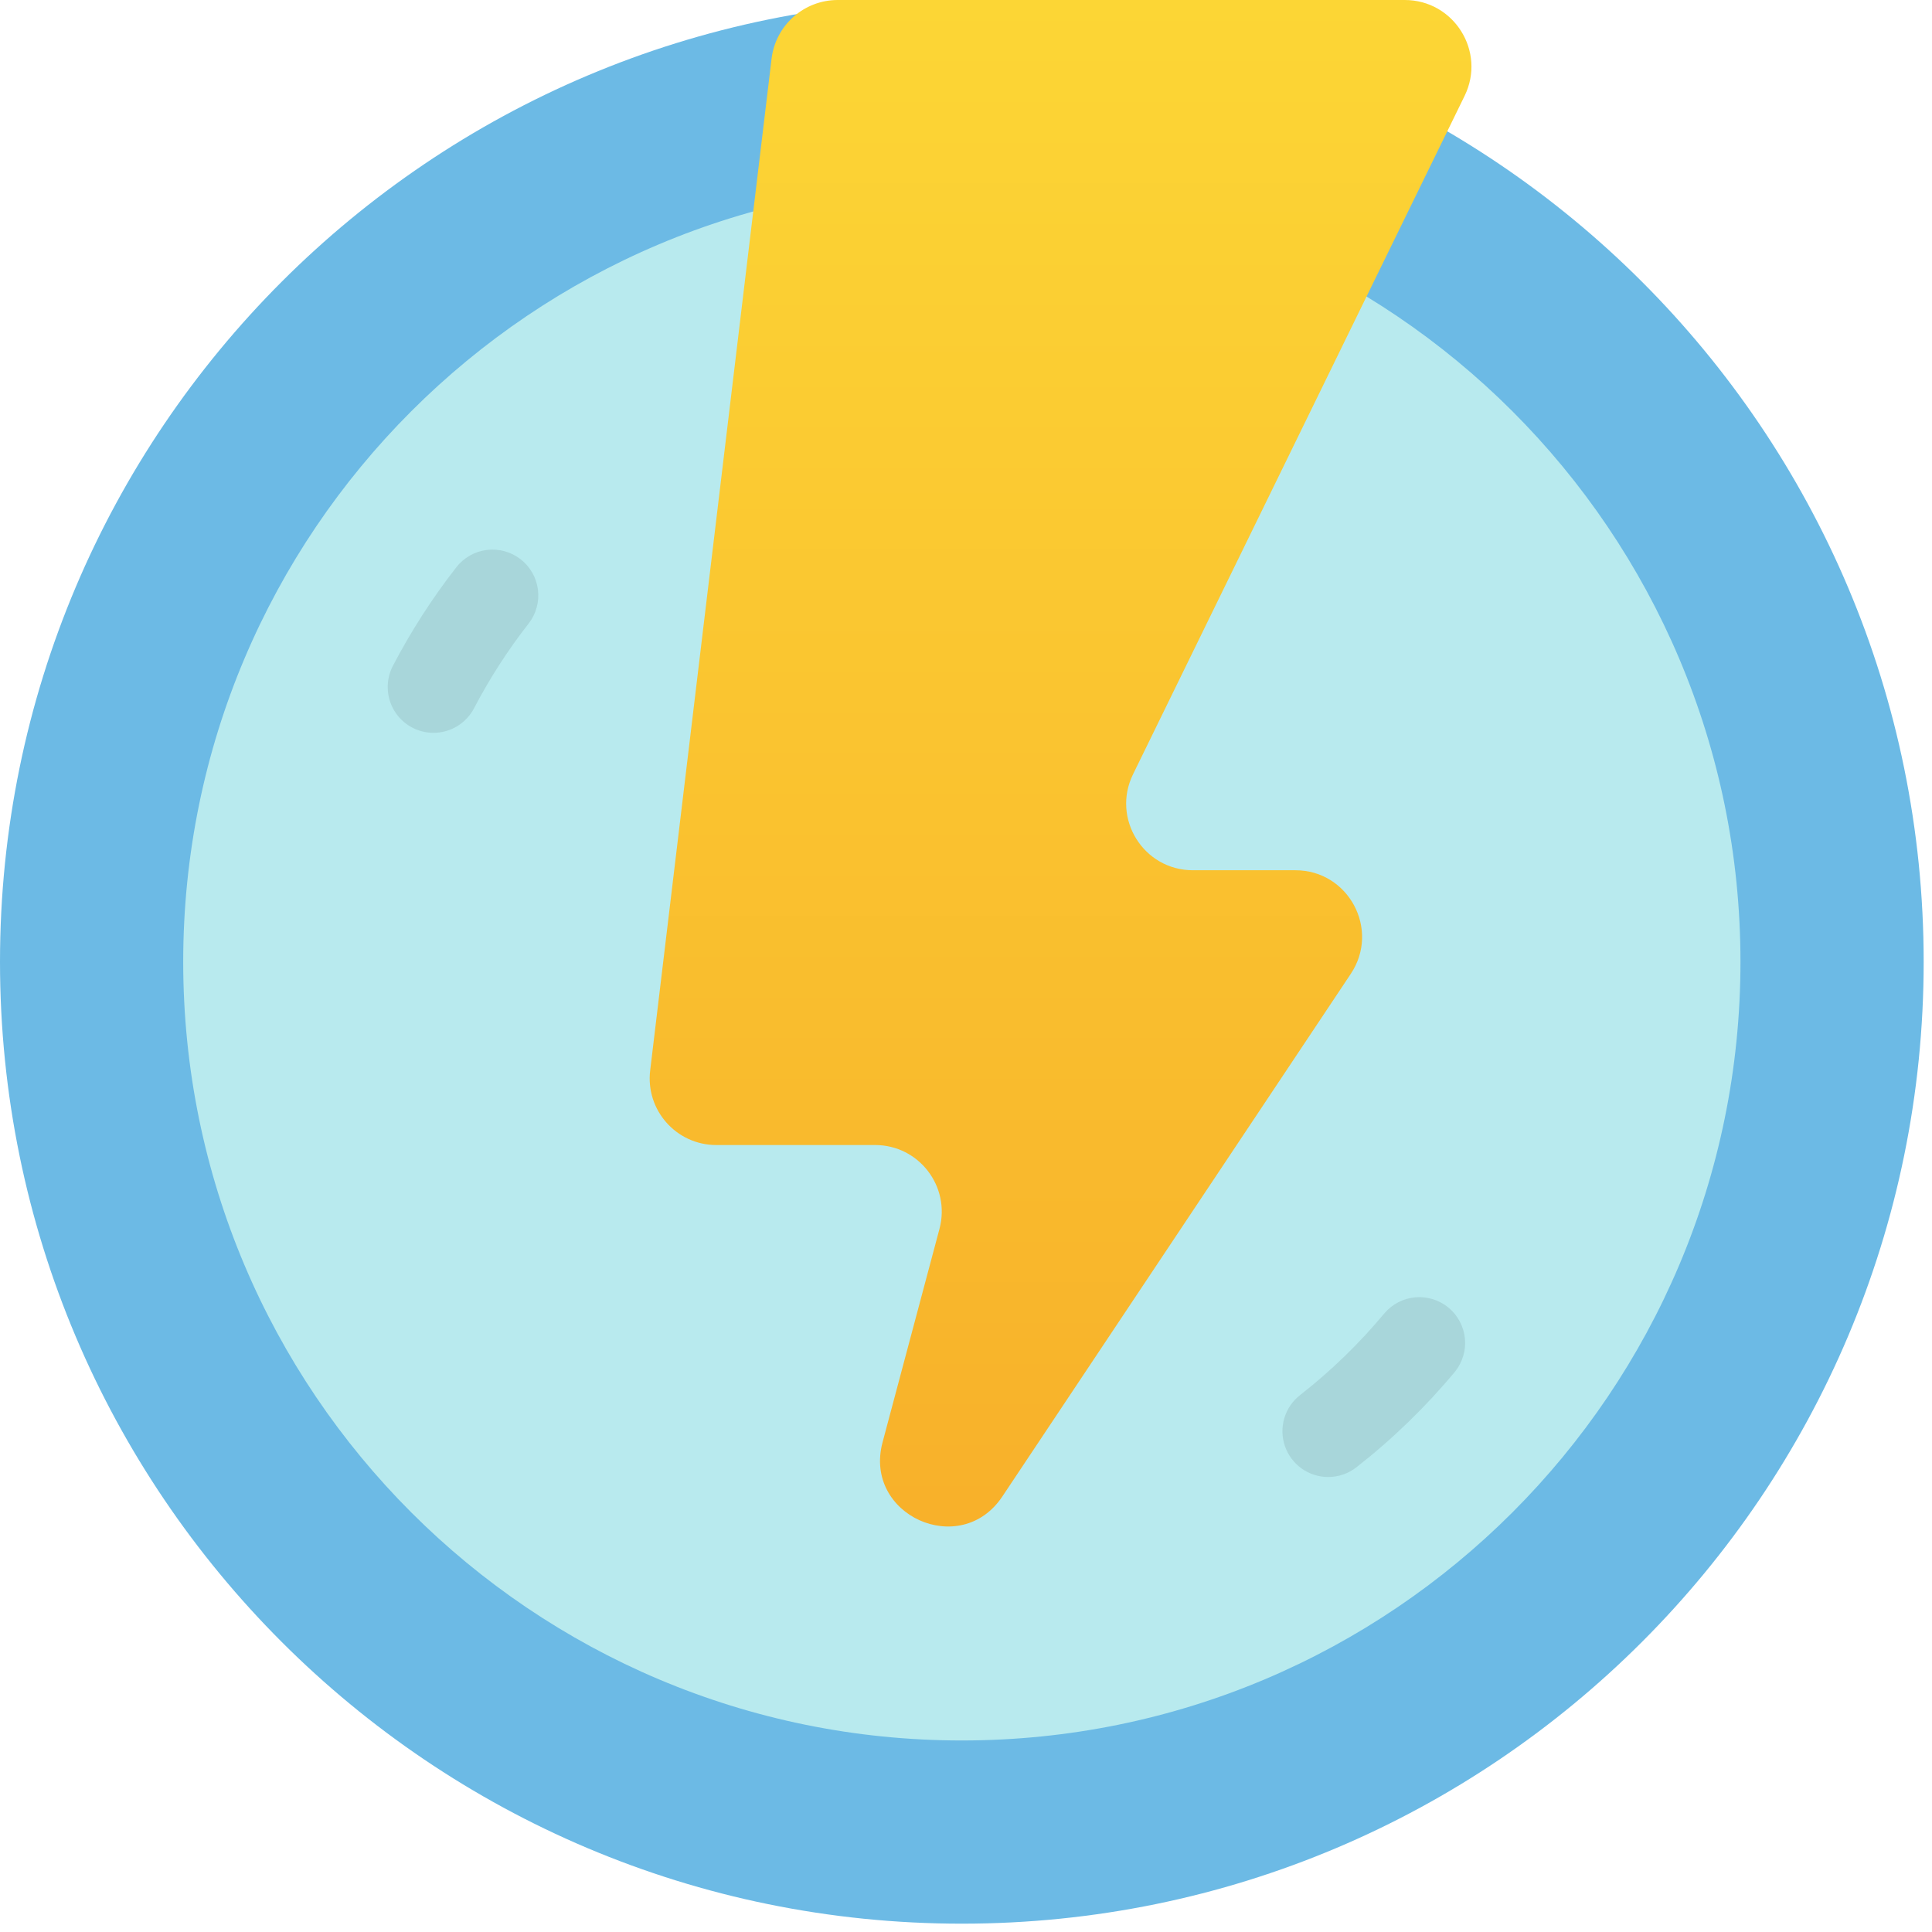 <svg width="87" height="87" viewBox="0 0 87 87" fill="none" xmlns="http://www.w3.org/2000/svg">
<path d="M43.312 86.625C67.233 86.625 86.625 67.233 86.625 43.312C86.625 19.392 67.233 0 43.312 0C19.392 0 0 19.392 0 43.312C0 67.233 19.392 86.625 43.312 86.625Z" fill="#6CBAE5"/>
<path d="M43.312 78.375C62.677 78.375 78.375 62.677 78.375 43.312C78.375 23.948 62.677 8.25 43.312 8.25C23.948 8.25 8.25 23.948 8.25 43.312C8.25 62.677 23.948 78.375 43.312 78.375Z" fill="#B8EAEE"/>
<path d="M59.812 66.512C59.383 66.512 58.964 66.378 58.614 66.129C58.265 65.879 58.002 65.527 57.862 65.121C57.722 64.715 57.712 64.275 57.834 63.864C57.956 63.452 58.203 63.088 58.542 62.824C59.94 61.731 61.217 60.492 62.351 59.128C62.704 58.718 63.204 58.464 63.743 58.419C64.281 58.374 64.816 58.542 65.232 58.888C65.648 59.233 65.911 59.728 65.966 60.266C66.02 60.804 65.862 61.342 65.523 61.764C64.201 63.354 62.712 64.798 61.083 66.072C60.72 66.357 60.273 66.511 59.812 66.512ZM19.517 33C19.163 32.999 18.815 32.908 18.507 32.733C18.198 32.559 17.94 32.309 17.757 32.006C17.573 31.703 17.471 31.358 17.46 31.004C17.448 30.65 17.528 30.299 17.692 29.985C18.508 28.42 19.465 26.933 20.551 25.542C20.717 25.329 20.924 25.15 21.16 25.016C21.396 24.883 21.656 24.797 21.925 24.764C22.194 24.731 22.466 24.751 22.727 24.823C22.988 24.896 23.233 25.019 23.446 25.185C23.66 25.352 23.839 25.559 23.972 25.795C24.106 26.031 24.191 26.29 24.225 26.559C24.258 26.828 24.238 27.101 24.165 27.362C24.093 27.623 23.97 27.867 23.803 28.081C22.871 29.273 22.049 30.549 21.349 31.89C21.174 32.225 20.911 32.506 20.588 32.702C20.265 32.897 19.895 33.001 19.517 33Z" fill="#A8D6DA"/>
<path d="M65.953 4.317C66.927 2.324 65.475 0 63.257 0H37.724C36.205 0 34.926 1.135 34.745 2.643L29.278 48.205C29.064 49.991 30.458 51.562 32.257 51.562H39.408C41.379 51.562 42.814 53.431 42.306 55.336L39.742 64.951C38.868 68.23 43.255 70.212 45.137 67.388L60.828 43.852C62.157 41.858 60.728 39.188 58.332 39.188H53.715C51.497 39.188 50.046 36.863 51.02 34.87L65.953 4.317Z" fill="url(#paint0_linear_0_1)"/>
<defs>
<linearGradient id="paint0_linear_0_1" x1="48.469" y1="0" x2="48.469" y2="82.5" gradientUnits="userSpaceOnUse">
<stop stop-color="#FCD635"/>
<stop offset="1" stop-color="#F7A928"/>
</linearGradient>
</defs>
</svg>
